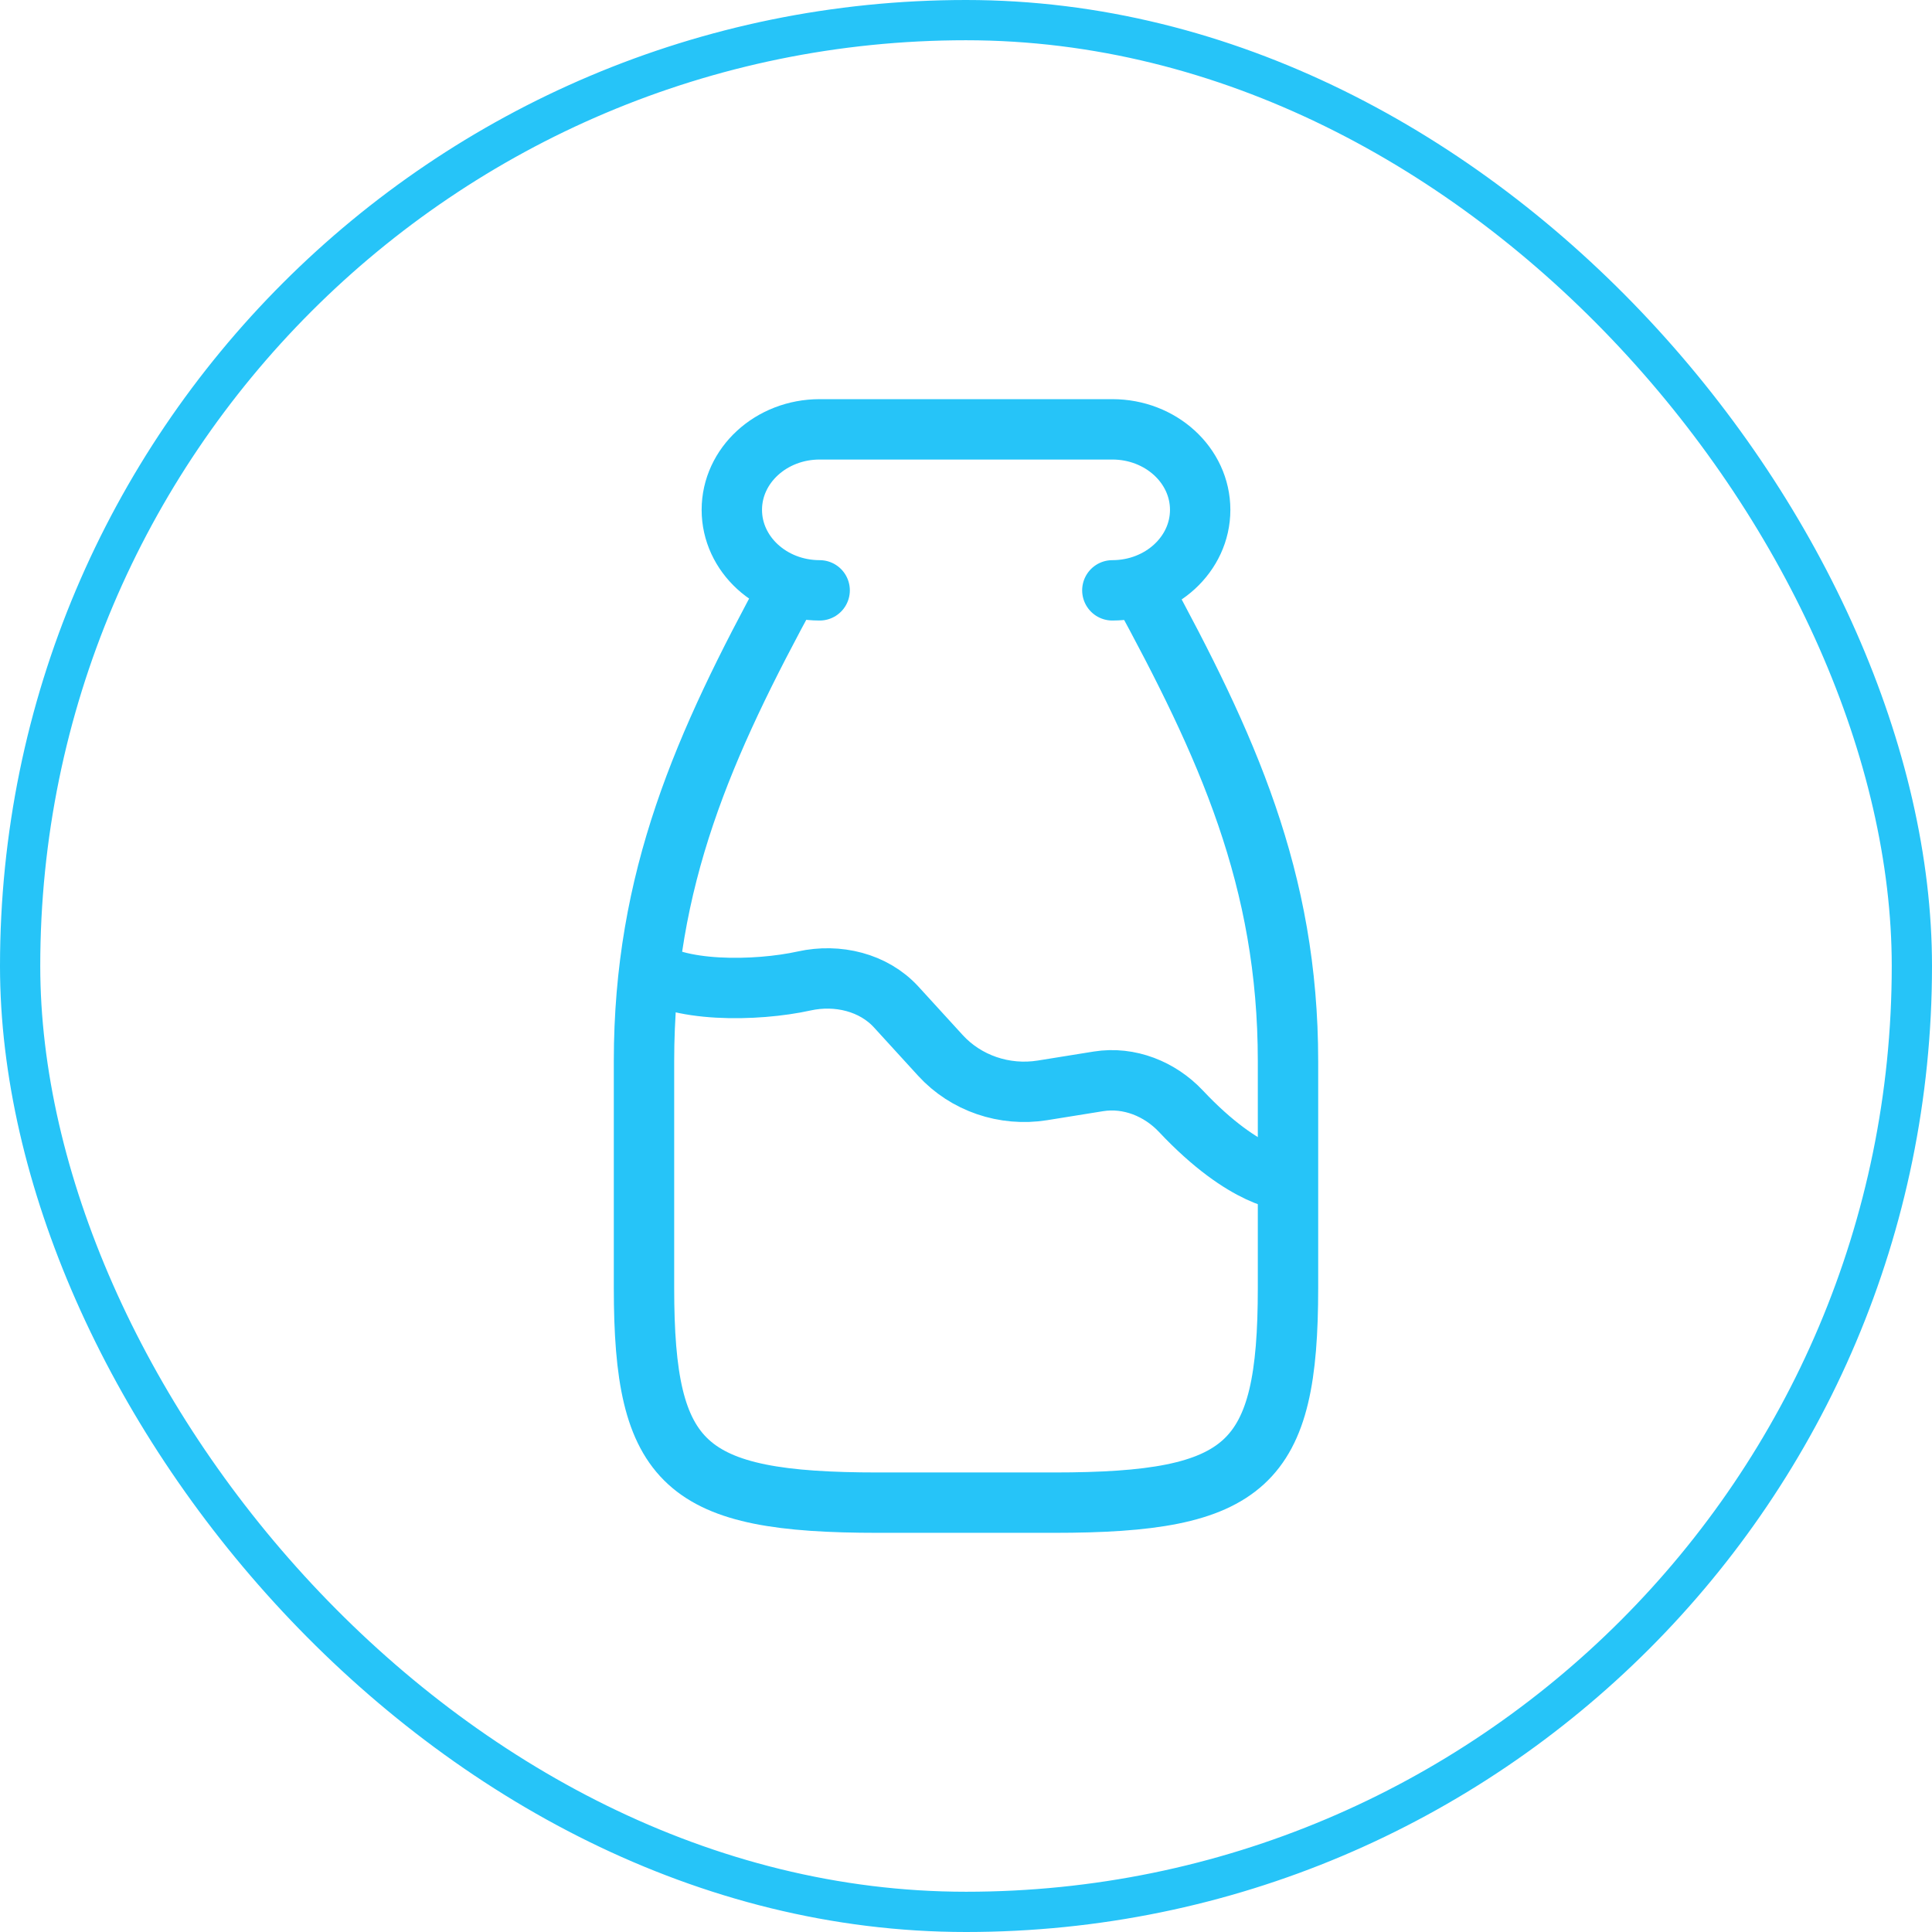 <svg width="48" height="48" viewBox="0 0 48 48" fill="none" xmlns="http://www.w3.org/2000/svg">
<rect x="0.5" y="0.5" width="47" height="47" rx="23.5" stroke="#26C4F8"/>
<path d="M27.636 14.667C28.841 14.667 29.818 13.771 29.818 12.667C29.818 11.562 28.841 10.667 27.636 10.667H20.364C19.159 10.667 18.182 11.562 18.182 12.667C18.182 13.771 19.159 14.667 20.364 14.667M28.328 14.564C30.488 18.526 32 21.837 32 26.369V32C32 36.413 30.995 37.333 26.182 37.333H21.818C17.005 37.333 16 36.413 16 32V26.369C16 21.837 17.476 18.514 19.636 14.553" stroke="#26C4F8" stroke-width="1.5" stroke-linecap="round" stroke-linejoin="round"/>
<path d="M16 24C16.762 24.667 18.789 24.635 19.979 24.372C20.809 24.189 21.702 24.404 22.265 25.018L23.364 26.221C23.996 26.913 24.955 27.241 25.899 27.09L27.291 26.866C28.056 26.744 28.818 27.054 29.339 27.607C30.963 29.333 32 29.333 32 29.333" stroke="#26C4F8" stroke-width="1.5" stroke-linejoin="round"/>
</svg>
